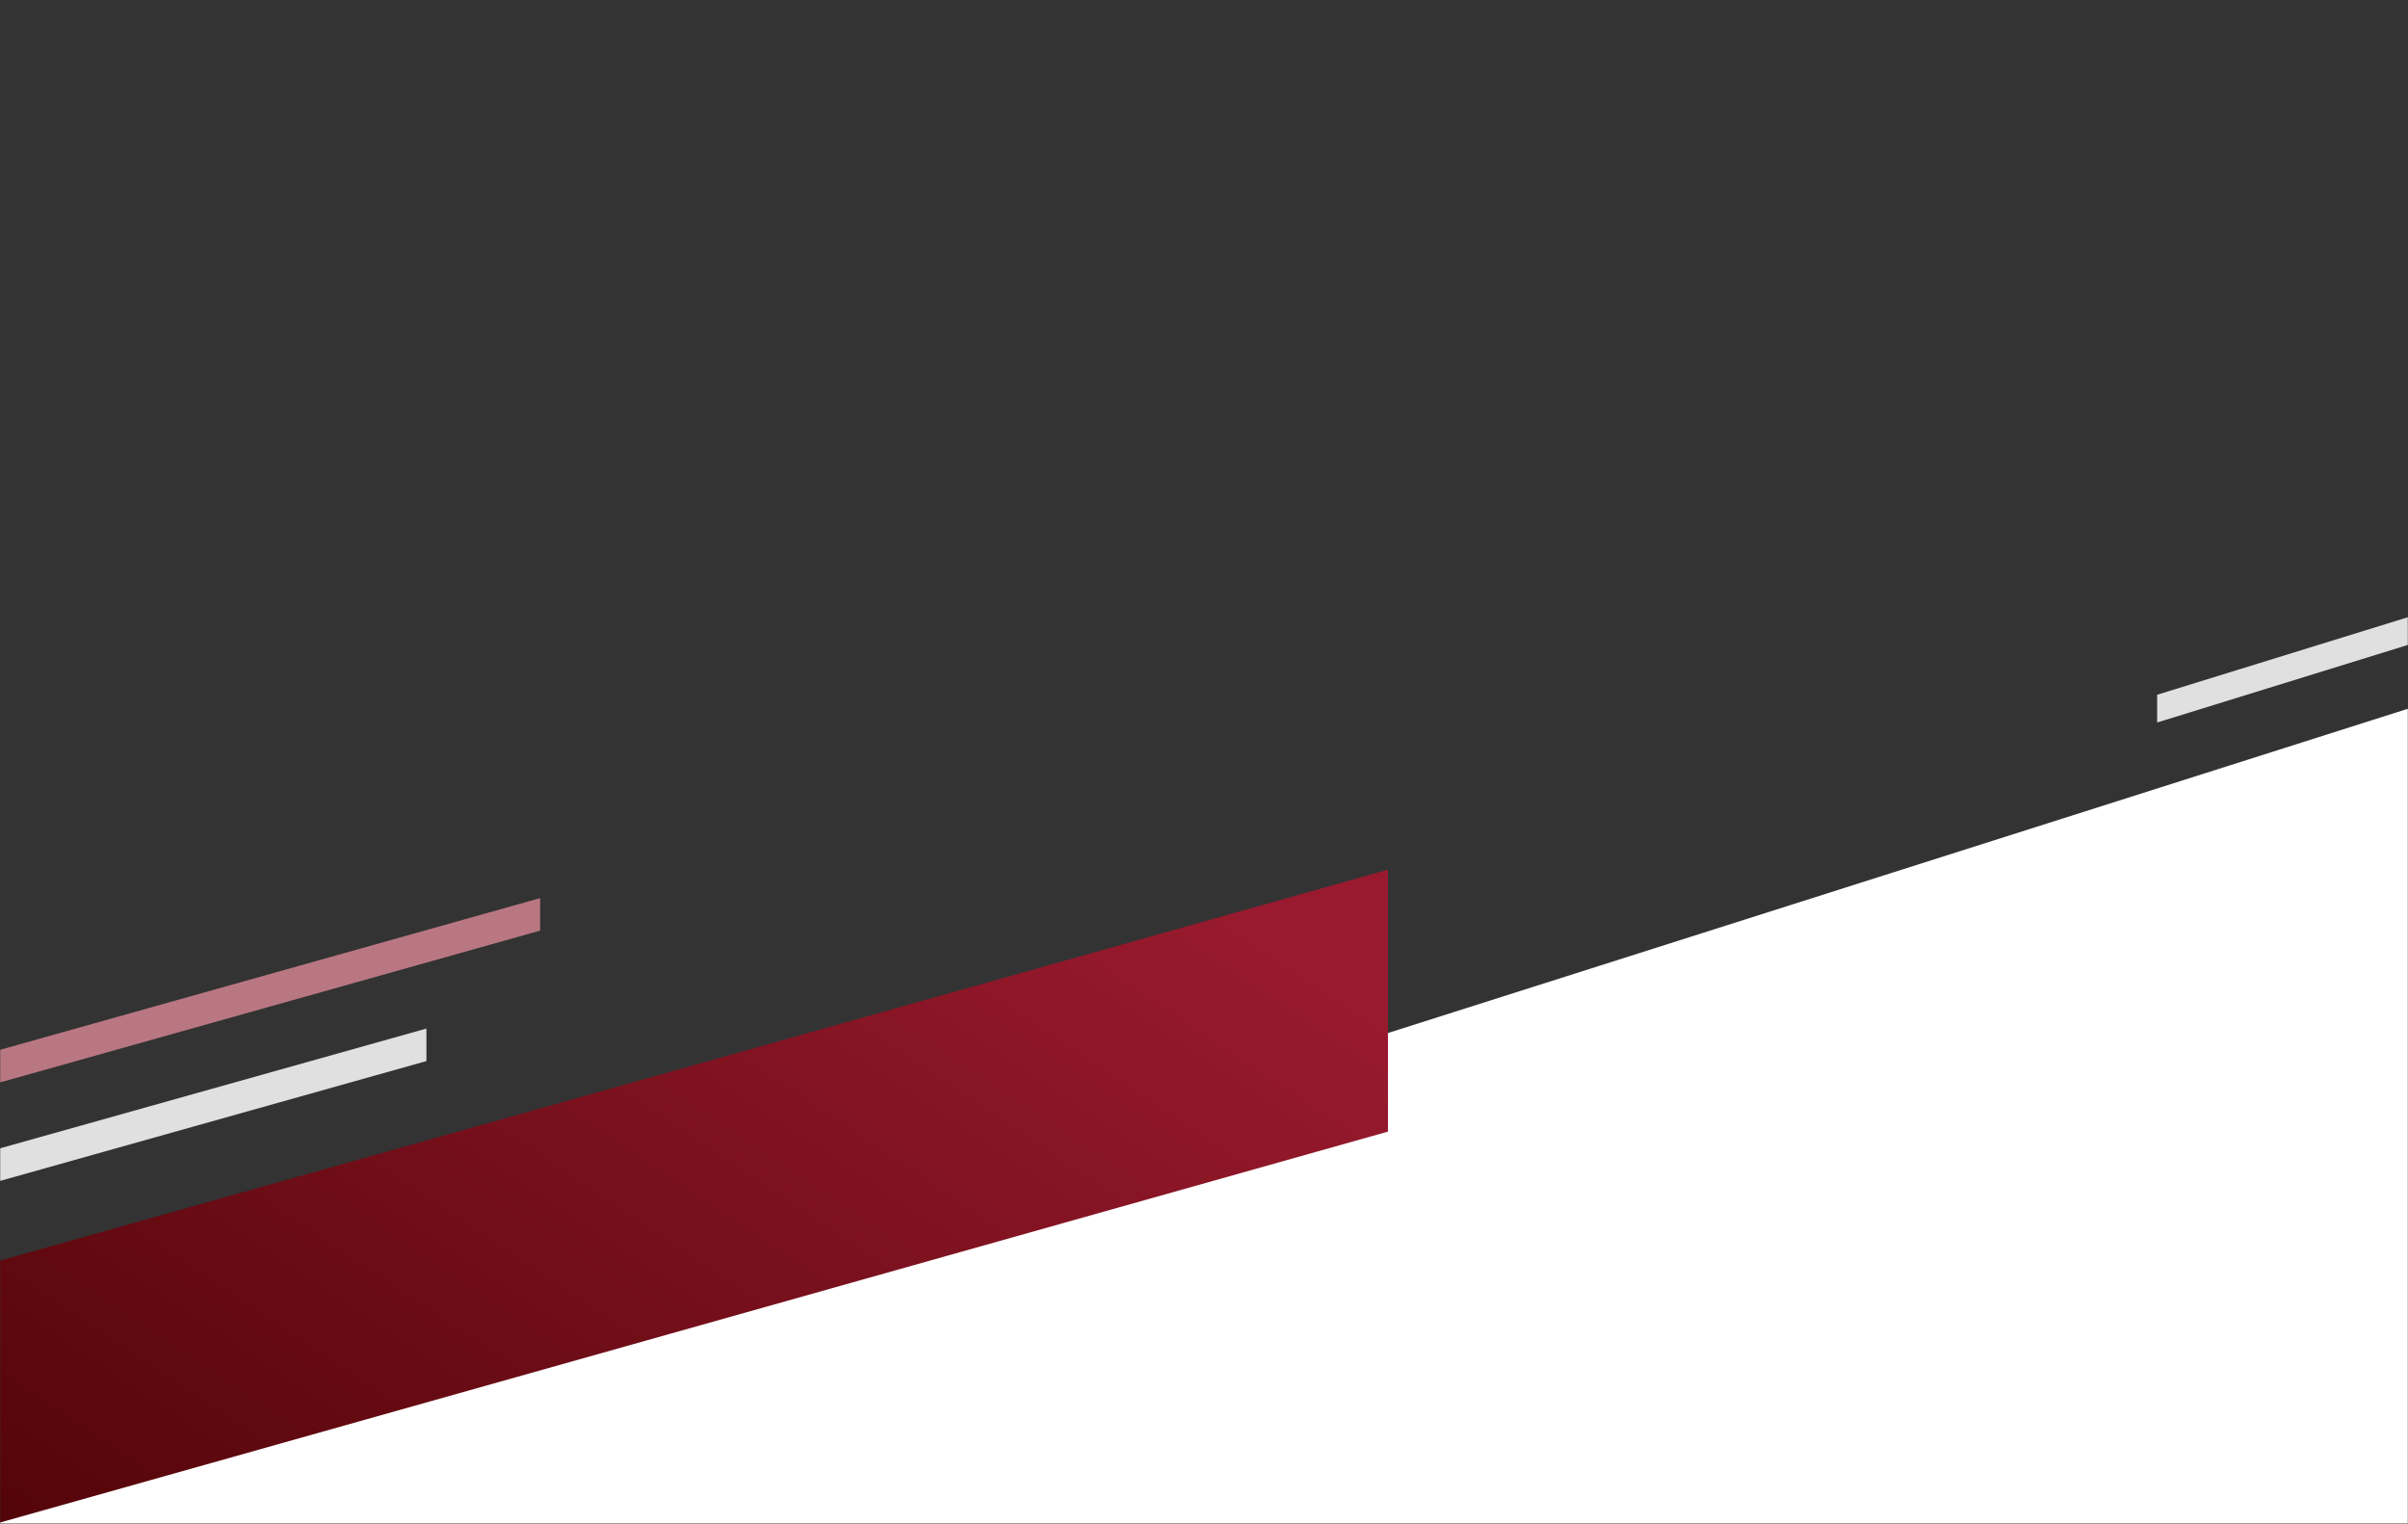 <svg width="1440" height="911" viewBox="0 0 1440 911" fill="none" xmlns="http://www.w3.org/2000/svg">
<rect x="0" y="0" width="1440" height="911" fill="#333333" stroke="none"/>
<mask id="mask0" mask-type="alpha" maskUnits="userSpaceOnUse" x="0" y="0" width="1440" height="911">
<rect width="1440" height="911" fill="white"/>
</mask>
<g mask="url(#mask0)">
<path d="M1477 1084.63L-9 1557V884.367L1477 412V1084.63Z" fill="white"/>
<path d="M1880 249.459L1290 432V415.405L1880 233V249.459Z" fill="#E0E0E0"/>
<path d="M323 556.436L-444 772V752.403L323 537V556.436Z" fill="#B97782"/>
<path d="M255 634.436L-512 850V830.403L255 615V634.436Z" fill="#E0E0E0"/>
<path d="M830 676.617L-155 954V797.383L830 520V676.617Z" fill="url(#paint0_linear)"/>
</g>
<defs>
<linearGradient id="paint0_linear" x1="-316.536" y1="898.083" x2="174.406" y2="162.12" gradientUnits="userSpaceOnUse">
<stop stop-color="#430000"/>
<stop offset="1" stop-color="#991A2E"/>
</linearGradient>
</defs>
</svg>
